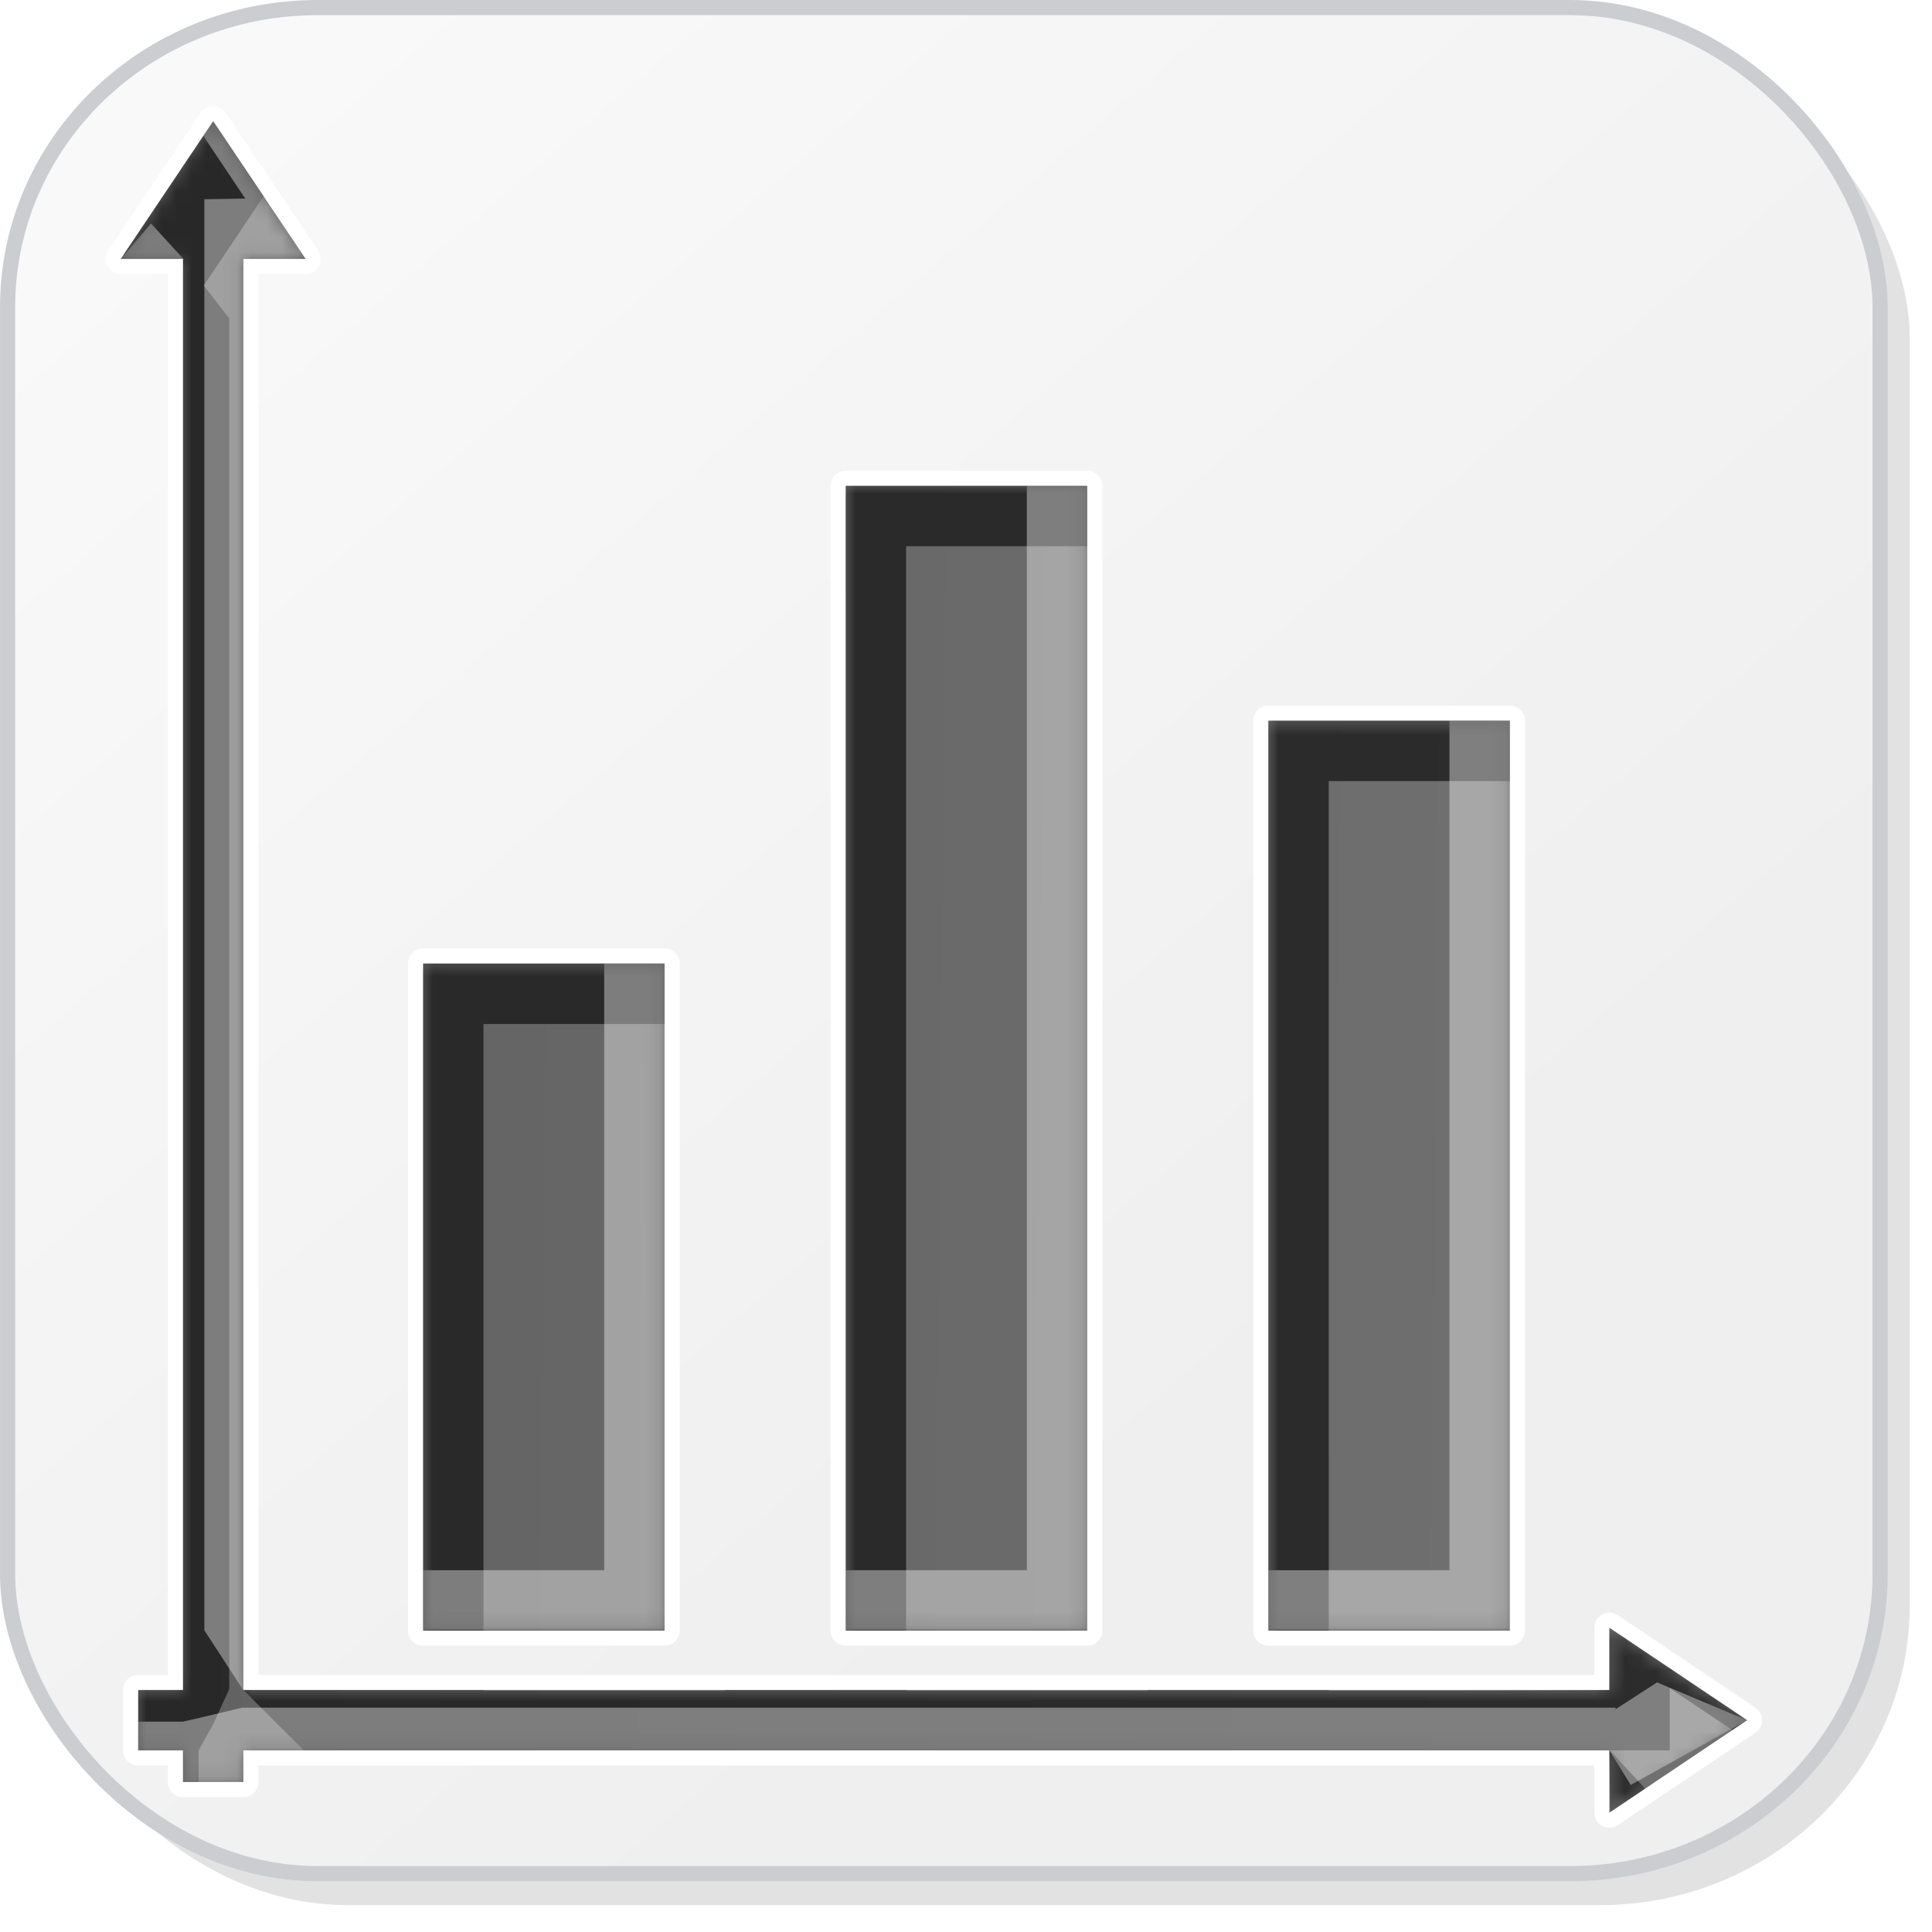 <?xml version="1.0" encoding="UTF-8" standalone="no"?>
<!-- Created with Inkscape (http://www.inkscape.org/) -->

<svg
   xmlns:dc="http://purl.org/dc/elements/1.1/"
   xmlns:cc="http://creativecommons.org/ns#"
   xmlns:rdf="http://www.w3.org/1999/02/22-rdf-syntax-ns#"
   xmlns:svg="http://www.w3.org/2000/svg"
   xmlns="http://www.w3.org/2000/svg"
   xmlns:xlink="http://www.w3.org/1999/xlink"
   xmlns:sodipodi="http://sodipodi.sourceforge.net/DTD/sodipodi-0.dtd"
   xmlns:inkscape="http://www.inkscape.org/namespaces/inkscape"
   width="128"
   height="128"
   id="svg2"
   version="1.1"
   inkscape:version="0.48.5 r10040"
   sodipodi:docname="report.svg"
   inkscape:export-filename="report_48.png"
   inkscape:export-xdpi="33.75"
   inkscape:export-ydpi="33.75">
  <defs
     id="defs4">
    <linearGradient
       id="linearGradient3843">
      <stop
         style="stop-color:#f9f9fa;stop-opacity:1;"
         offset="0"
         id="stop3845" />
      <stop
         style="stop-color:#efeff0;stop-opacity:1;"
         offset="1"
         id="stop3847" />
    </linearGradient>
    <filter
       inkscape:collect="always"
       id="filter3784">
      <feGaussianBlur
         inkscape:collect="always"
         stdDeviation="0.741"
         id="feGaussianBlur3786" />
    </filter>
    <filter
       inkscape:collect="always"
       id="filter3835"
       x="-0.119"
       width="1.238"
       y="-0.119"
       height="1.237">
      <feGaussianBlur
         inkscape:collect="always"
         stdDeviation="5.944"
         id="feGaussianBlur3837" />
    </filter>
    <filter
       inkscape:collect="always"
       id="filter3839">
      <feGaussianBlur
         inkscape:collect="always"
         stdDeviation="4.512"
         id="feGaussianBlur3841" />
    </filter>
    <linearGradient
       inkscape:collect="always"
       xlink:href="#linearGradient3843"
       id="linearGradient3849"
       x1="14.268"
       y1="932.537"
       x2="86.411"
       y2="1016.109"
       gradientUnits="userSpaceOnUse"
       gradientTransform="matrix(1.005,0,0,1.002,-0.735,-2.038)" />
    <mask
       maskUnits="userSpaceOnUse"
       id="mask3859">
      <rect
         ry="19.797"
         rx="20.428"
         y="925.126"
         x="1.232"
         height="123.393"
         width="123.393"
         id="rect3861"
         style="color:#000000;fill:#ffffff;fill-opacity:1;stroke:none;stroke-width:0.964;marker:none;visibility:visible;display:inline;overflow:visible;enable-background:accumulate" />
    </mask>
    <linearGradient
       id="linearGradient3834-0-7-118-6-4-8">
      <stop
         style="stop-color:#626262;stop-opacity:1;"
         offset="0"
         id="stop3836-1-1-88-7-5-5" />
      <stop
         style="stop-color:#707070;stop-opacity:1;"
         offset="1"
         id="stop3838-0-6-22-3-8-6" />
    </linearGradient>
    <linearGradient
       inkscape:collect="always"
       xlink:href="#linearGradient3834-0-7-118-6-4-8"
       id="linearGradient3818"
       gradientUnits="userSpaceOnUse"
       gradientTransform="matrix(0.01,-0.17,0.009,0.154,90.642,74.823)"
       x1="-3680.171"
       y1="-4455.29"
       x2="560.117"
       y2="910.721" />
    <filter
       color-interpolation-filters="sRGB"
       inkscape:collect="always"
       id="filter3822-9-6-4-3-9-7-7">
      <feGaussianBlur
         inkscape:collect="always"
         stdDeviation="2.861"
         id="feGaussianBlur3824-5-7-3-1-6-3-6" />
    </filter>
    <filter
       color-interpolation-filters="sRGB"
       inkscape:collect="always"
       id="filter3822-2-7-6-8-3-5-8">
      <feGaussianBlur
         inkscape:collect="always"
         stdDeviation="2.861"
         id="feGaussianBlur3824-4-8-9-4-4-3-1" />
    </filter>
    <mask
       maskUnits="userSpaceOnUse"
       id="mask3882">
      <path
         d="m 84.031,47.744 0,60.288 16,0 0,-60.288 z m -28,-15.556 0,75.844 16,0 0,-75.844 z m -28,31.646 0,44.198 16,0 0,-44.198 z M 14.125,8.031 8,17.156 l 4.125,0 0,94.812 -2.969,0 0,4 2.969,0 0,2.094 4,0 0,-2.094 90.5,0 0,4.125 9.125,-6.125 -9.125,-6.125 0,4.125 -90.5,0 0,-94.812 4.125,0 -6.125,-9.125 z"
         style="color:#000000;fill:#ffffff;fill-opacity:1;fill-rule:nonzero;stroke:none;stroke-width:9.363;marker:none;visibility:visible;display:inline;overflow:visible;enable-background:accumulate"
         id="path3884"
         inkscape:connector-curvature="0" />
    </mask>
  </defs>
  <sodipodi:namedview
     id="base"
     pagecolor="#ffffff"
     bordercolor="#666666"
     borderopacity="1.0"
     inkscape:pageopacity="0"
     inkscape:pageshadow="2"
     inkscape:zoom="5.6568544"
     inkscape:cx="58.28054"
     inkscape:cy="63.455595"
     inkscape:document-units="px"
     inkscape:current-layer="layer2"
     showgrid="true"
     inkscape:window-width="1920"
     inkscape:window-height="1052"
     inkscape:window-x="0"
     inkscape:window-y="0"
     inkscape:window-maximized="1"
     showguides="true"
     inkscape:guide-bbox="true"
     inkscape:snap-global="false">
    <inkscape:grid
       type="xygrid"
       id="grid3901"
       empspacing="4"
       visible="true"
       enabled="true"
       snapvisiblegridlinesonly="true"
       dotted="false"
       spacingx="4px"
       spacingy="4px"
       color="#ff00bf"
       opacity="0.125"
       empcolor="#ff00cb"
       empopacity="0.251" />
    <sodipodi:guide
       orientation="0,1"
       position="82.075,122.481"
       id="guide3803" />
    <sodipodi:guide
       orientation="1,0"
       position="5.5,70.963"
       id="guide3805" />
    <sodipodi:guide
       orientation="1,0"
       position="120,22.728"
       id="guide3807" />
    <sodipodi:guide
       orientation="0,1"
       position="-33.335,8"
       id="guide3811" />
  </sodipodi:namedview>
  <g
     inkscape:label="base"
     inkscape:groupmode="layer"
     id="layer1"
     transform="translate(0,-924.362)"
     style="display:inline"
     sodipodi:insensitive="true">
    <rect
       ry="19.797"
       rx="20.428"
       y="927.126"
       x="3.232"
       height="123.393"
       width="123.393"
       id="rect3766"
       style="color:#000000;fill:#252628;fill-opacity:0.129;stroke:none;stroke-width:0.964;marker:none;visibility:visible;display:inline;overflow:visible;filter:url(#filter3784);enable-background:accumulate"
       transform="matrix(1.005,0,0,1.002,-0.735,-2.038)" />
    <rect
       style="color:#000000;fill:url(#linearGradient3849);fill-opacity:1;stroke:none;stroke-width:0.964;marker:none;visibility:visible;display:inline;overflow:visible;enable-background:accumulate"
       id="rect2985"
       width="124.057"
       height="123.63"
       x="0.504"
       y="924.865"
       rx="20.538"
       ry="19.835" />
    <g
       id="g3853"
       mask="url(#mask3859)"
       transform="matrix(1.005,0,0,1.002,-0.735,-2.038)">
      <path
         sodipodi:nodetypes="csssscccsssscc"
         inkscape:connector-curvature="0"
         id="rect3788"
         transform="translate(0,924.362)"
         d="m 111.312,2 c 1.064,2.397 2.031,5.05 1.656,7.812 l -10,73.812 c -1.472,10.868 -9.195,18.236 -20.406,19.781 l -72.531,10 C 7.534,113.751 5.1,112.934 2.875,112.125 c 0.771,1.763 1.762,3.389 3,4.844 0.011,0.01 0.02,0.022 0.031,0.031 3.624,3.201 8.436,5.156 13.75,5.156 l 82.531,0 c 11.317,0 20.438,-8.814 20.438,-19.781 l 0,-83.812 c 0,-4.877 -1.81,-9.314 -4.812,-12.75 C 115.93,4.182 113.729,2.867 111.312,2 z"
         style="color:#000000;fill:#c9c9cf;fill-opacity:0.254;stroke:none;stroke-width:0.964;marker:none;visibility:visible;display:inline;overflow:visible;filter:url(#filter3835);enable-background:accumulate" />
      <path
         sodipodi:nodetypes="sssccsssscccss"
         inkscape:connector-curvature="0"
         id="rect3796"
         transform="translate(0,924.362)"
         d="m 23.656,2.75 c -11.317,0 -20.438,8.845 -20.438,19.812 l 0,83.812 c 0,4.851 1.778,9.26 4.75,12.688 1.85,1.618 4,2.904 6.375,3.781 -0.721,-2.023 -1.488,-4.234 -1.125,-6.469 l 12,-73.812 C 26.979,31.737 34.451,24.339 45.656,22.75 l 70.531,-10 c 2.556,-0.362 5.046,0.494 7.312,1.344 -0.824,-2.322 -2.061,-4.444 -3.656,-6.281 -0.028,-0.025 -0.066,-0.038 -0.094,-0.062 -3.603,-3.111 -8.34,-5 -13.562,-5 z"
         style="color:#000000;fill:#ffffff;fill-opacity:1;stroke:none;stroke-width:0.964;marker:none;visibility:visible;display:inline;overflow:visible;filter:url(#filter3839);enable-background:accumulate" />
    </g>
    <rect
       ry="19.835"
       rx="20.538"
       y="924.865"
       x="0.504"
       height="123.63"
       width="124.057"
       id="rect3851"
       style="color:#000000;fill:none;stroke:#cbcdd0;stroke-width:1.004;stroke-linecap:round;stroke-linejoin:round;stroke-miterlimit:4;stroke-opacity:1;stroke-dasharray:none;stroke-dashoffset:0;marker:none;visibility:visible;display:inline;overflow:visible;enable-background:accumulate" />
  </g>
  <g
     inkscape:groupmode="layer"
     id="layer2"
     inkscape:label="outline">
    <path
       d="m 84.031,47.744 0,60.288 16,0 0,-60.288 z m -28,-15.556 0,75.844 16,0 0,-75.844 z m -28,31.646 0,44.198 16,0 0,-44.198 z M 14.125,8.031 8,17.156 l 4.125,0 0,94.812 -2.969,0 0,4 2.969,0 0,2.094 4,0 0,-2.094 90.5,0 0,4.125 9.125,-6.125 -9.125,-6.125 0,4.125 -90.5,0 0,-94.812 4.125,0 -6.125,-9.125 z"
       style="display:inline;color:#000000;fill:none;stroke:#ffffff;stroke-width:2;stroke-linecap:round;stroke-linejoin:round;stroke-miterlimit:4;stroke-opacity:1;stroke-dasharray:none;stroke-dashoffset:0;marker:none;visibility:visible;overflow:visible;enable-background:accumulate"
       id="path3897"
       inkscape:connector-curvature="0" />
  </g>
  <g
     inkscape:groupmode="layer"
     id="layer3"
     inkscape:label="icon"
     style="display:inline">
    <path
       id="path3812"
       style="color:#000000;fill:url(#linearGradient3818);fill-opacity:1;fill-rule:nonzero;stroke:none;stroke-width:9.363;marker:none;visibility:visible;display:inline;overflow:visible;enable-background:accumulate"
       d="m 84.031,47.744 0,60.288 16,0 0,-60.288 z m -28,-15.556 0,75.844 16,0 0,-75.844 z m -28,31.646 0,44.198 16,0 0,-44.198 z M 14.125,8.031 8,17.156 l 4.125,0 0,94.812 -2.969,0 0,4 2.969,0 0,2.094 4,0 0,-2.094 90.5,0 0,4.125 9.125,-6.125 -9.125,-6.125 0,4.125 -90.5,0 0,-94.812 4.125,0 -6.125,-9.125 z"
       inkscape:connector-curvature="0" />
    <g
       id="g3876"
       mask="url(#mask3882)">
      <path
         sodipodi:nodetypes="ccccccccccccccccccccccccccccccccccccccccccccccccccccccccccccccc"
         inkscape:connector-curvature="0"
         id="path3833"
         d="m 14.125,8.031 -6.125,9.125 4.125,0 0,3.812 L 17.469,13 z m -2,9.125 0,94.812 -2.969,0 0,4 2.969,0 0,2.094 1.031,0 0,-2.094 0.993,-1.786 1.039,-2.276 0,-90.812 z m 43.906,15.031 0,75.844 4,0 0,-71.844 12,0 0,-4 z m 28,15.562 0,60.281 4,0 0,-56.281 12,0 0,-4 z m -56,16.094 0,44.188 4,0 0,-40.188 12,0 0,-4 z m 78.594,44 0,4.125 c -6.355,0.063 -13.048,0.065 -18.594,0.062 l 0,-0.062 -12,0 0,0.062 -16,0 0,-0.062 -12,0 0,0.062 -16,0 0,-0.062 -15.906,0 4,4 86.5,0 4,0 0,-4.125 4.156,2.781 0.969,-0.656 z M 106.688,120.062 109,118.5 l -2.375,-2.562 z"
         style="color:#000000;fill:#141414;fill-opacity:0.732;fill-rule:nonzero;stroke:none;stroke-width:0.963;marker:none;visibility:visible;display:inline;overflow:visible;filter:url(#filter3822-9-6-4-3-9-7-7);enable-background:accumulate" />
      <path
         sodipodi:nodetypes="cccccccccccccccccccccccccccccccccccccccccccccccccccc"
         inkscape:connector-curvature="0"
         id="path3861"
         d="M 14.125,8.031 13.469,9 16.25,13.156 l -2.711,0.044 0,4 0,90.812 2.586,3.977 0,-94.834 4.125,0 z M 10.003,14.803 8,17.156 l 4.169,0.022 z M 68.031,32.188 l 0,71.844 -12,0 0,3.938 16,0 0,-75.781 z m 28,15.562 0,56.281 -12,0 0,3.938 16,0 0,-60.219 z m -56,16.094 0,40.188 -12,0 0,3.938 16,0 0,-44.125 z m 69.755,47.62 -6.973,4.505 3.812,0 1.414,2.291 7.711,-4.291 z m -97.661,2.598 -2.969,0 0,1.906 2.969,0 0,2.094 4,0 0,-2.094 90.522,0 0.398,-2.829 -91.008,0 c -1.303,0.311 -2.603,0.634 -3.912,0.923 z"
         style="color:#000000;fill:#ffffff;fill-opacity:0.394;fill-rule:nonzero;stroke:none;stroke-width:0.963;marker:none;visibility:visible;display:inline;overflow:visible;filter:url(#filter3822-2-7-6-8-3-5-8);enable-background:accumulate" />
    </g>
  </g>
</svg>
